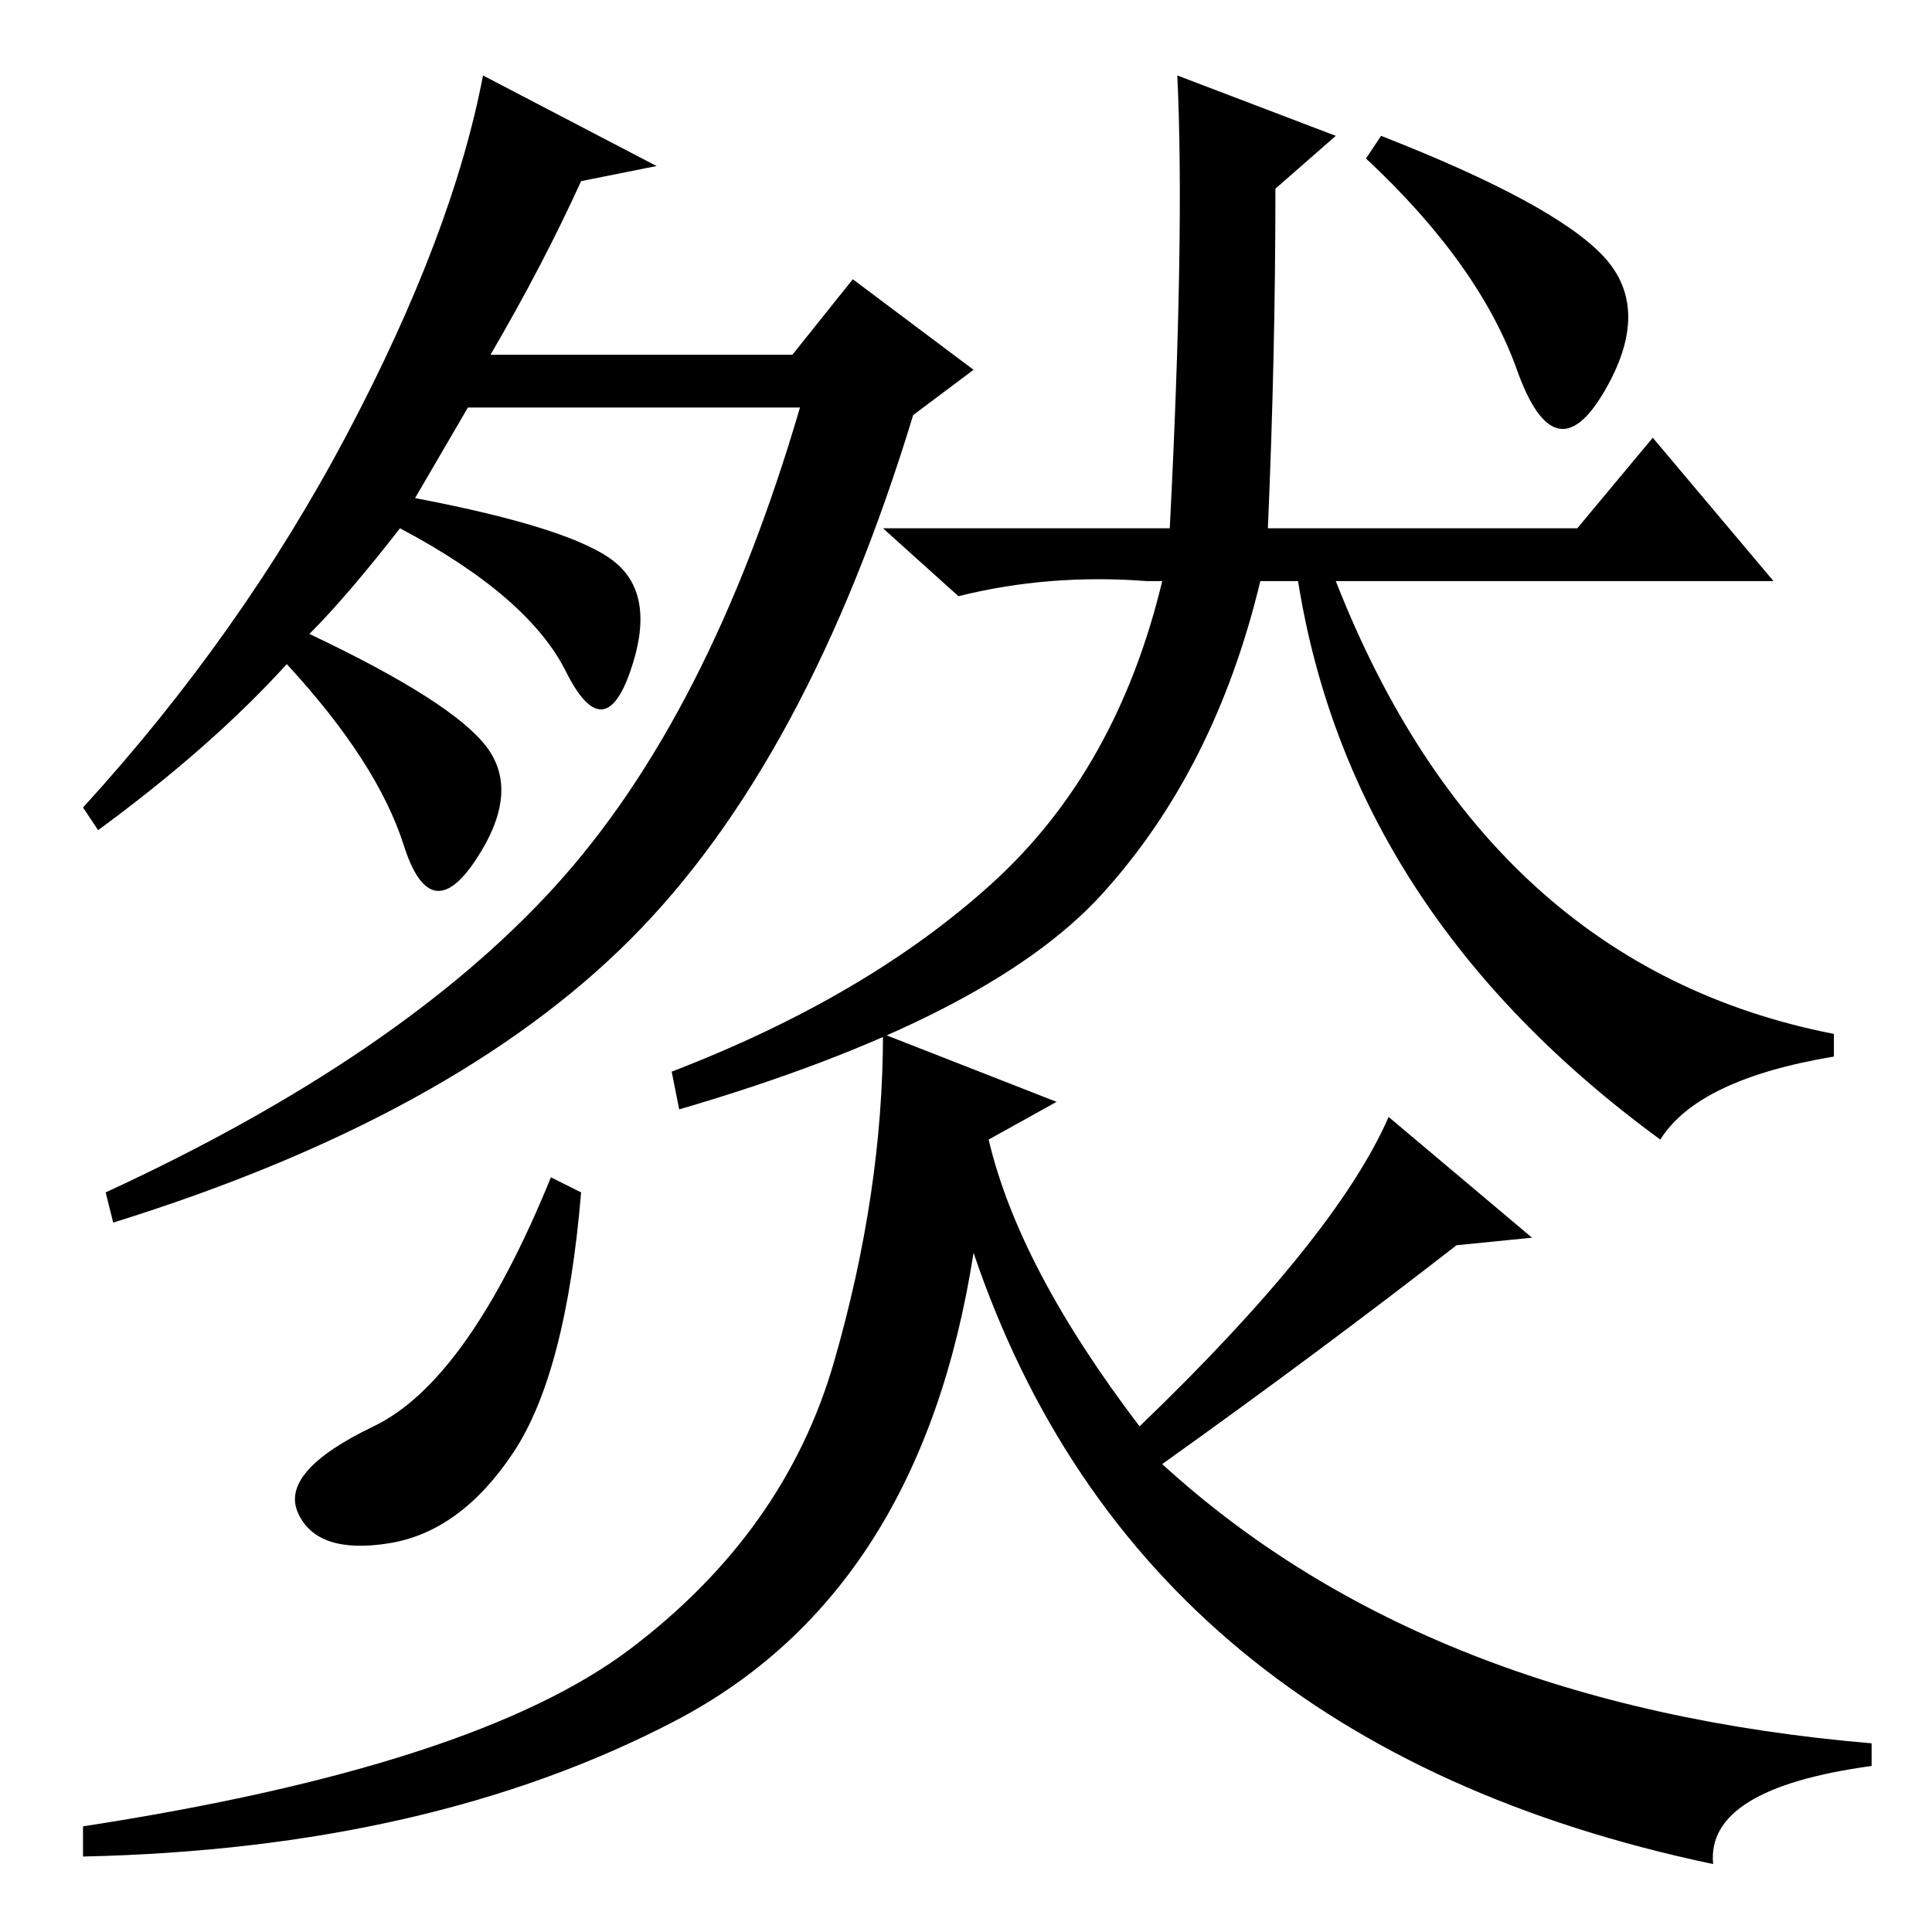 <?xml version="1.0" standalone="no"?>
<!DOCTYPE svg PUBLIC "-//W3C//DTD SVG 1.1//EN" "http://www.w3.org/Graphics/SVG/1.1/DTD/svg11.dtd" >
<svg xmlns="http://www.w3.org/2000/svg" xmlns:xlink="http://www.w3.org/1999/xlink" version="1.1" viewBox="0 -36 256 256">
  <g transform="matrix(1 0 0 -1 0 220)">
   <path fill="currentColor"
d="M183 238q23 -9 29.5 -16t0 -18t-11.5 3t-20 28zM87 234l-10 -2q-5 -11 -12 -23h40l8 10l16 -12l-8 -6q-14 -46 -37.5 -69.5t-68.5 -37.5l-1 4q39 18 59.5 40.5t32.5 63.5h-44l-7 -12q21 -4 26.5 -8.5t2 -14.5t-8.5 0t-22 19q-7 -9 -12 -14q19 -9 23.5 -15t-1.5 -15
t-9.5 2t-15.5 24q-10 -11 -25 -22l-2 3q21 23 35 49.5t18 47.5zM156 246l21 -8l-8 -7q0 -22 -1 -45h41l10 12l16 -19h-58q20 -51 66 -60v-3q-18 -3 -23 -11q-41 30 -48 74h-5q-6 -25 -21 -41.5t-56 -28.5l-1 5q26 10 42.5 25t22.5 40h-2q-13 1 -25 -2l-10 9h38q2 39 1 60z
M77 98q-2 -24 -9 -34.5t-16.5 -12t-12 4t10 11.5t23.5 33zM83.5 37.5q20.5 15.5 27 38t6.5 43.5l23 -9l-9 -5q4 -17 20 -38q26 25 33 41l19 -16l-10 -1q-18 -14 -39 -29q35 -32 94 -37v-3q-22 -3 -21 -13q-76 16 -98 81q-7 -45 -39.5 -62t-78.5 -18v4q52 8 72.5 23.5z" />
  </g>

</svg>

